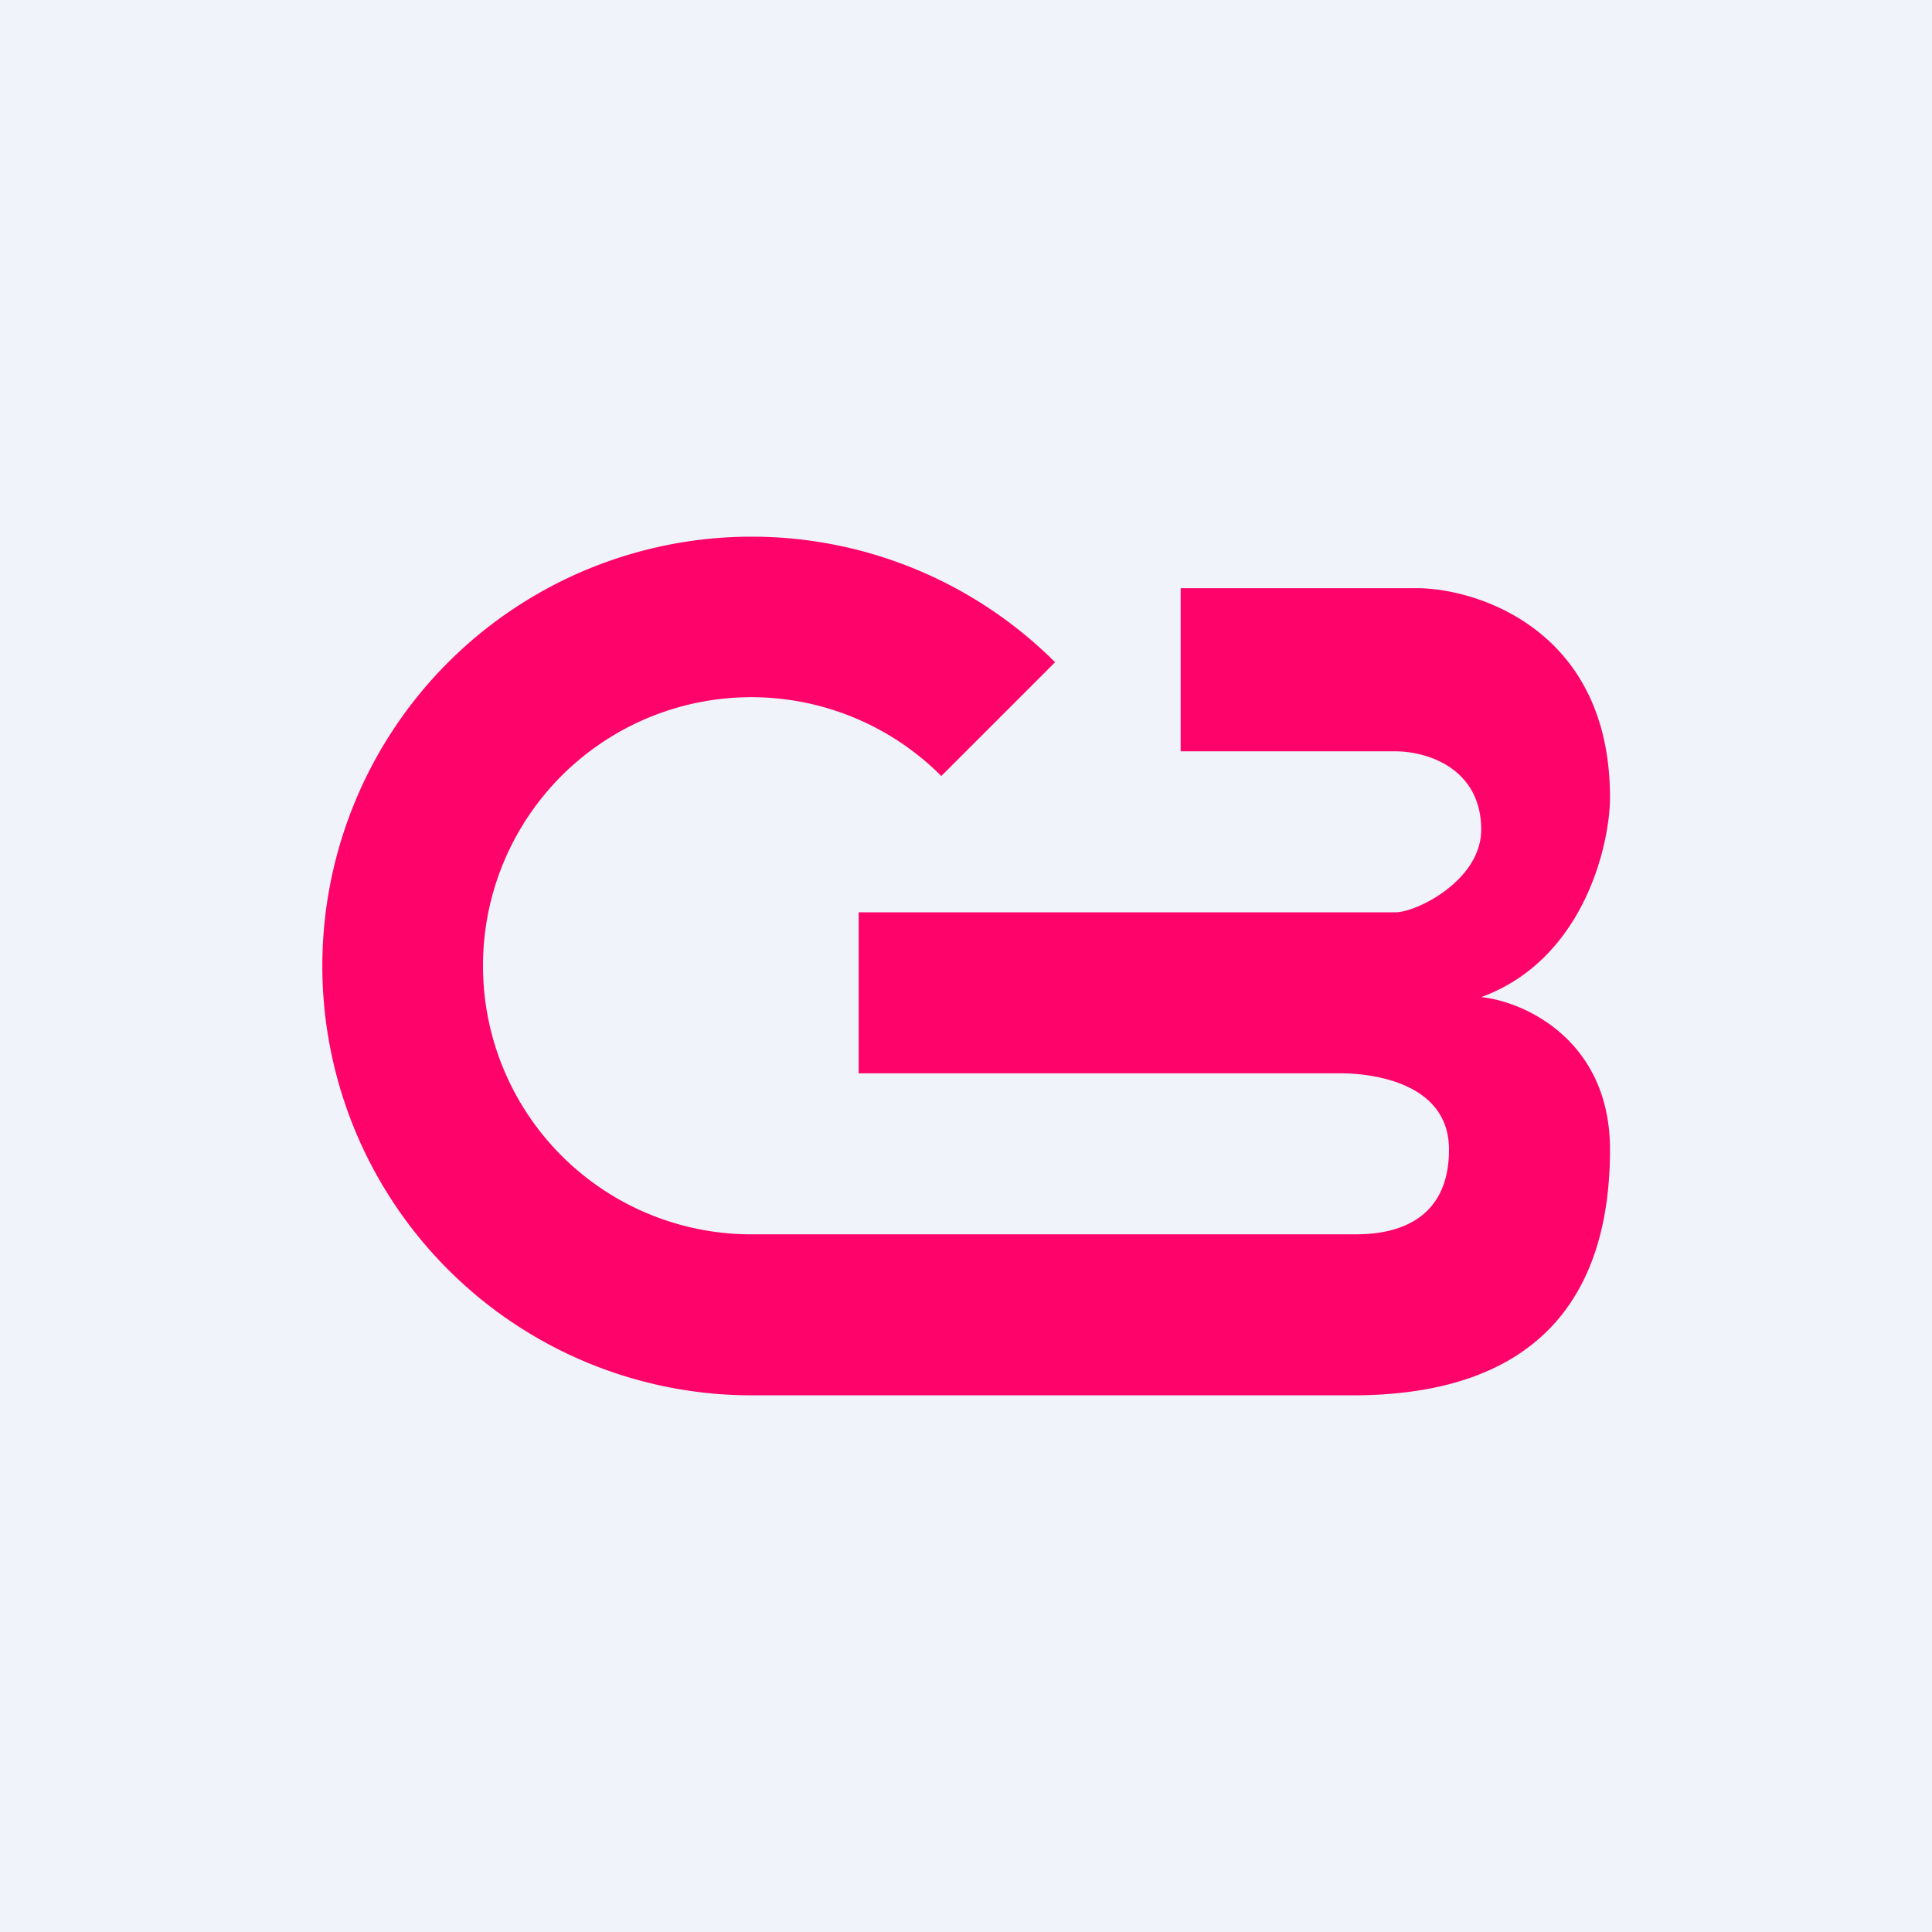 <!-- by TradingView --><svg width="18" height="18" viewBox="0 0 18 18" xmlns="http://www.w3.org/2000/svg"><path fill="#F0F3FA" d="M0 0h18v18H0z"/><path d="M4.5 9A2.5 2.5 0 0 0 7 11.5h5.6c.2 0 .9 0 .9-.79 0-.66-.8-.71-1-.71H8V8.5h5c.2 0 .8-.3.8-.77 0-.57-.5-.73-.8-.73h-2V5.48h2.2c.55 0 1.8.38 1.8 1.95 0 .43-.24 1.51-1.2 1.86.4.04 1.2.4 1.2 1.42C15 12 14.4 13 12.6 13H7a4 4 0 1 1 2.83-6.83L8.77 7.23A2.5 2.5 0 0 0 4.5 9Z" fill="#FE036A"/></svg>